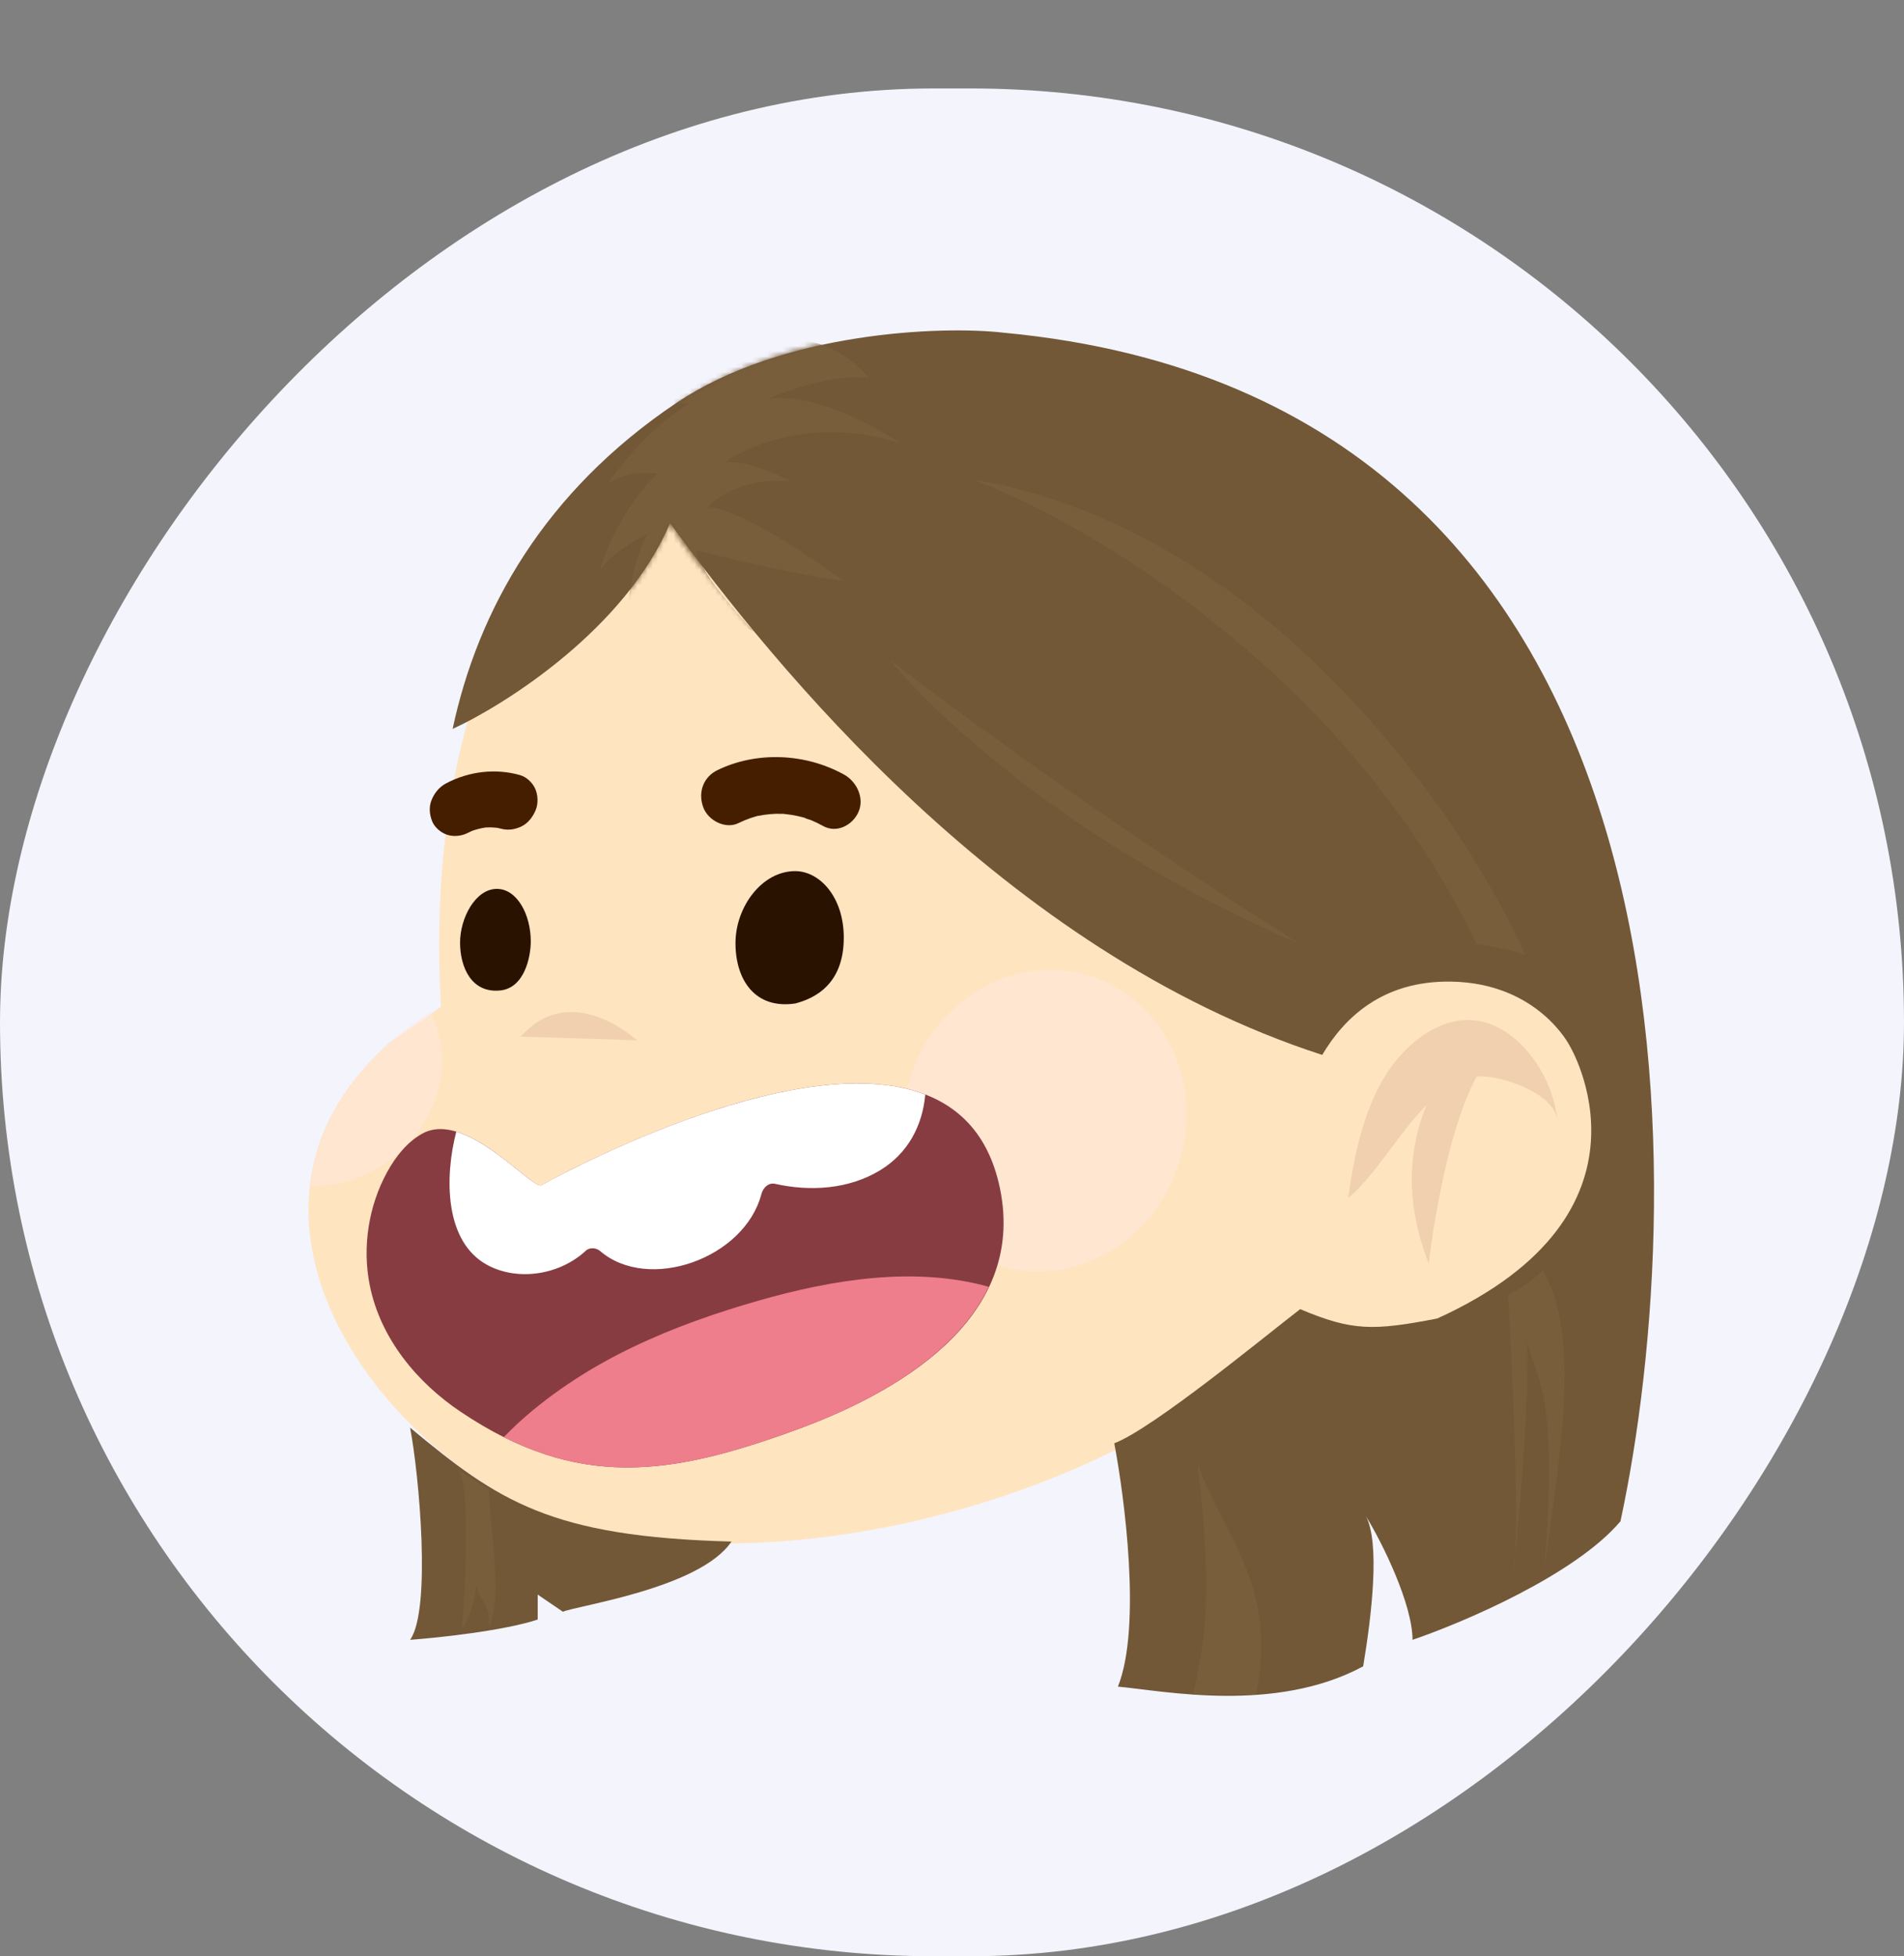 <svg width="366" height="376" viewBox="0 0 366 376" fill="none" xmlns="http://www.w3.org/2000/svg">
<rect x="0" y="0" width="366" height="376" fill="#808080" stroke="none"/>
<rect width="366" height="359" rx="179.5" transform="matrix(-1 0 0 1 366 17)" fill="#F3F4FC"/>
<path d="M158.037 70.383C158.037 70.383 78.751 82.551 84.763 193.368C84.785 193.779 75.596 199.763 74.876 200.402C68.469 206.087 63.092 213.367 60.742 221.882C52.37 252.207 82.299 283.453 106.501 291.747C115.542 294.844 125.097 296.348 134.671 296.621C196.91 298.399 279.312 259.598 283.544 183.82C283.696 181.101 283.733 178.38 283.662 175.664C283.287 161.276 279.746 147.263 274.411 134.252C274.413 134.253 239.774 49.978 158.037 70.383Z" fill="#FFE4C0"/>
<g style="mix-blend-mode:multiply" opacity="0.5">
<path d="M82.781 194.482C83.628 196.545 84.47 199.182 84.703 200.691C85.694 207.163 83.421 213.859 79.501 218.681C75.778 223.26 70.476 226.24 65.348 227.376C63.617 227.76 61.522 227.962 59.69 228.029C61.691 209.267 77.213 197.955 82.781 194.482Z" fill="#FFE7E2"/>
</g>
<g style="mix-blend-mode:multiply" opacity="0.5">
<path d="M194.421 243.864C179.747 240.805 170.69 225.585 174.192 209.868C177.694 194.152 192.428 183.89 207.102 186.949C221.775 190.007 230.832 205.228 227.33 220.944C223.828 236.661 209.094 246.922 194.421 243.864Z" fill="#FFE7E2"/>
</g>
<path opacity="0.3" d="M122.418 199.951C122.418 199.951 109.841 188.214 100.104 199.249L122.418 199.951Z" fill="#CBA284"/>
<path d="M239.695 258.611C281.286 279.081 319.362 227.275 307.377 198.265C299.733 179.76 277.199 178.394 264.059 195.364C256.304 205.379 250.008 218.169 246.41 230.396" fill="#FFE4C0"/>
<path opacity="0.3" d="M274.228 212.39C268.838 217.793 264.487 225.793 259.165 230.266C260.18 222.808 261.78 214.843 265.483 208.113C269.242 201.278 276.047 195.636 282.947 196.076C291.499 196.622 298.496 206.424 299.36 215.33C298.844 210 287.987 206.429 283.835 206.947C277.28 219.05 274.653 242.868 274.653 242.868C269.302 229.407 271.543 218.798 274.228 212.39Z" fill="#CBA284"/>
<path d="M141.381 181.314C141.395 188.338 145.135 194.038 152.901 192.87C158.491 191.401 162.212 187.535 162.197 180.17C162.182 172.452 157.6 167.444 152.85 167.435C146.501 167.423 141.367 174.29 141.381 181.314Z" fill="#2A1200"/>
<path d="M88.438 181.187C88.447 185.895 90.62 190.951 96.178 190.37C100.843 189.882 102.034 183.874 102.028 180.917C102.018 175.744 99.376 170.856 95.522 170.849C91.377 170.842 88.429 176.479 88.438 181.187Z" fill="#2A1200"/>
<path d="M137.903 148.031C145.391 144.393 154.745 144.731 162.253 148.88C164.675 150.217 166.238 153.414 164.997 156.125C163.851 158.632 160.83 160.206 158.238 158.771C157.461 158.341 156.668 157.951 155.851 157.614C155.597 157.509 154.944 157.383 154.69 157.191C154.572 157.157 154.456 157.123 154.336 157.091C153.597 156.896 152.85 156.738 152.099 156.617C151.668 156.549 151.238 156.494 150.806 156.45C150.67 156.436 150.535 156.425 150.397 156.415C150.044 156.459 149.603 156.397 149.272 156.408C148.84 156.421 148.411 156.448 147.98 156.488C147.229 156.557 146.482 156.663 145.744 156.809C145.641 156.829 145.54 156.852 145.437 156.874C145.051 156.993 144.663 157.102 144.281 157.234C143.468 157.517 142.677 157.854 141.901 158.229C139.482 159.406 136.068 157.743 135.145 155.064C134.132 152.114 135.311 149.291 137.903 148.031Z" fill="#451E00"/>
<path d="M85.716 150.588C90.194 148.204 95.33 147.668 99.953 148.978C101.2 149.331 102.339 150.398 102.873 151.577C103.4 152.739 103.507 154.402 102.988 155.666C102.449 156.977 101.528 158.224 100.23 158.847C98.914 159.478 97.569 159.64 96.214 159.258C95.992 159.195 95.764 159.158 95.538 159.106C94.835 159.028 94.128 159.007 93.415 159.037C92.558 159.164 91.713 159.369 90.88 159.65C90.59 159.781 90.293 159.898 90.009 160.048C88.782 160.7 87.248 160.856 85.993 160.46C84.79 160.08 83.558 159.066 83.073 157.858C82.571 156.607 82.403 155.121 82.959 153.769C83.511 152.422 84.419 151.279 85.716 150.588Z" fill="#451E00"/>
<path d="M128.798 100.531C148.482 127.512 192.997 182.974 254.168 202.761C258.307 195.766 265.675 188.431 279 188.671C295.655 188.97 301.712 200.962 301.712 200.962C301.712 200.962 321.093 233.04 276.274 253.426C263.859 255.825 259.922 255.825 249.929 251.628C243.165 256.824 221.705 274.532 214.195 277.41C216.113 287.503 219.499 312.666 214.896 324.178C223.678 324.978 245.083 329.395 262.041 320.281C263.749 310.014 265.251 296.57 262.578 291.443C265.769 296.606 271.525 308.39 271.525 315.184C281.215 311.887 302.776 302.713 311.498 292.4C325.024 229.443 329.875 76.847 192.997 63.956C180.985 62.557 150.359 63.776 130.01 77.446C104.572 94.535 91.853 117.319 87.008 140.104C97.405 135.307 120.319 120.677 128.798 100.531Z" fill="#725837"/>
<path d="M78.832 315.184C82.95 309.428 80.548 283.306 78.832 274.412C95.79 288.502 105.784 295.398 140.609 296.297C134.552 305.291 110.931 308.589 108.206 309.788L103.361 306.49V311.287C96.82 313.445 84.283 314.785 78.832 315.184Z" fill="#725837"/>
<mask id="mask0_328_4858" style="mask-type:alpha" maskUnits="userSpaceOnUse" x="87" y="63" width="106" height="78">
<path d="M131.523 76.847C151.873 63.176 180.985 62.557 192.997 63.956C189.68 81.744 179.448 119.598 151.207 128.712C142.927 118.088 133.043 108.2 128.798 100.531C120.319 120.677 97.405 135.307 87.008 140.104C91.853 117.319 106.086 93.935 131.523 76.847Z" fill="#E2BA87"/>
</mask>
<g mask="url(#mask0_328_4858)">
<path d="M136.107 97.421C136.107 97.421 141.12 91.54 152.054 92.522C152.054 92.522 144.309 88.358 139.298 88.848C139.298 88.848 152.965 78.803 173.011 85.174C173.011 85.174 158.889 75.374 147.725 76.599C147.725 76.599 159.57 71.455 167.087 72.68C167.087 72.68 161.164 65.329 153.421 65.573C153.421 65.573 159.572 54.793 169.14 51.364C169.14 51.364 150.004 56.756 144.994 60.675C133.832 65.329 123.582 79.051 123.582 79.051C126.998 77.091 132.466 77.581 132.466 77.581C123.582 82.972 116.747 93.015 116.747 93.015C121.074 90.076 126.315 91.055 126.315 91.055C117.886 99.386 115.153 110.166 115.153 110.166C116.292 106.737 124.493 102.57 124.493 102.57C121.304 108.207 120.621 117.269 120.621 117.269L127.456 108.449C127.456 108.449 141.35 119.964 144.997 121.433C144.997 121.433 134.518 110.653 133.835 105.755C133.835 105.755 149.554 109.919 162.082 111.636C162.077 111.63 144.536 98.401 136.107 97.421Z" fill="#795E3C"/>
</g>
<path d="M171.194 126.913C179.673 137.505 207.29 163.248 249.928 181.475C236.402 173.081 201.718 150.416 171.194 126.913Z" fill="#795E3C"/>
<path d="M283.845 181.475C259.134 129.671 208.946 100.331 186.941 92.136C243.63 101.73 281.422 157.092 293.232 183.574C291.052 182.615 286.066 181.775 283.845 181.475Z" fill="#795E3C"/>
<path d="M296.563 244.133C295.352 245.632 291.839 247.97 289.901 248.929C290.682 262.075 291.867 287.588 291.259 298.904C291.099 300.502 290.947 301.947 290.81 303.192C291.014 302.217 291.16 300.749 291.259 298.904C292.399 287.549 293.96 268.435 293.535 257.923C295.756 265.918 299.531 268.596 296.866 301.693C299.693 280.308 304.073 257.084 296.563 244.133Z" fill="#795E3C"/>
<path d="M93.973 286.104C92.277 285.384 89.431 283.406 88.219 282.506C90.4 286.104 89.532 304.192 88.825 312.786C90.278 311.587 91.248 307.09 91.55 304.991C92.519 308.109 94.377 308.289 93.973 312.786C96.638 306.79 94.276 295.697 93.973 286.104Z" fill="#795E3C"/>
<path d="M230.245 281.307C233.152 307.449 231.759 314.584 229.336 325.677H235.393H241.449C245.81 304.571 234.686 294.498 230.245 281.307Z" fill="#795E3C"/>
<path d="M104.101 227.791C102.283 228.815 89.576 213.158 81.115 217.921C78.259 219.529 76.079 222.271 74.443 225.235C70.847 231.754 69.617 239.674 71.066 246.981C73.115 257.312 80.22 265.769 88.577 271.375C111.065 286.457 128.904 283.606 152.905 274.876C171.797 268.005 197.537 253.862 192.205 228.345C182.818 183.427 104.124 227.778 104.101 227.791Z" fill="#873C41"/>
<path d="M169.205 224.92C163.093 228.642 155.652 229.026 148.978 227.541C147.702 227.256 146.676 228.308 146.358 229.516C143.1 241.938 124.624 248.422 115.358 240.457C114.639 239.838 113.364 239.692 112.61 240.393C107.61 245.048 99.598 246.31 93.714 243.161C85.405 238.714 85.446 226.219 87.709 217.518C95.032 219.712 102.72 228.569 104.101 227.788C104.119 227.777 152.428 200.559 177.861 210.378C177.321 216.411 174.498 221.695 169.205 224.92Z" fill="white"/>
<path d="M99.914 273.238C113.128 261.341 129.375 254.695 145.849 249.98C159.94 245.946 175.805 243.332 190.068 247.335C183.458 261.253 166.452 269.945 152.905 274.873C131.91 282.509 115.629 285.646 96.83 276.219C97.855 275.222 98.853 274.194 99.914 273.238Z" fill="#EE7E8B"/>
</svg>
